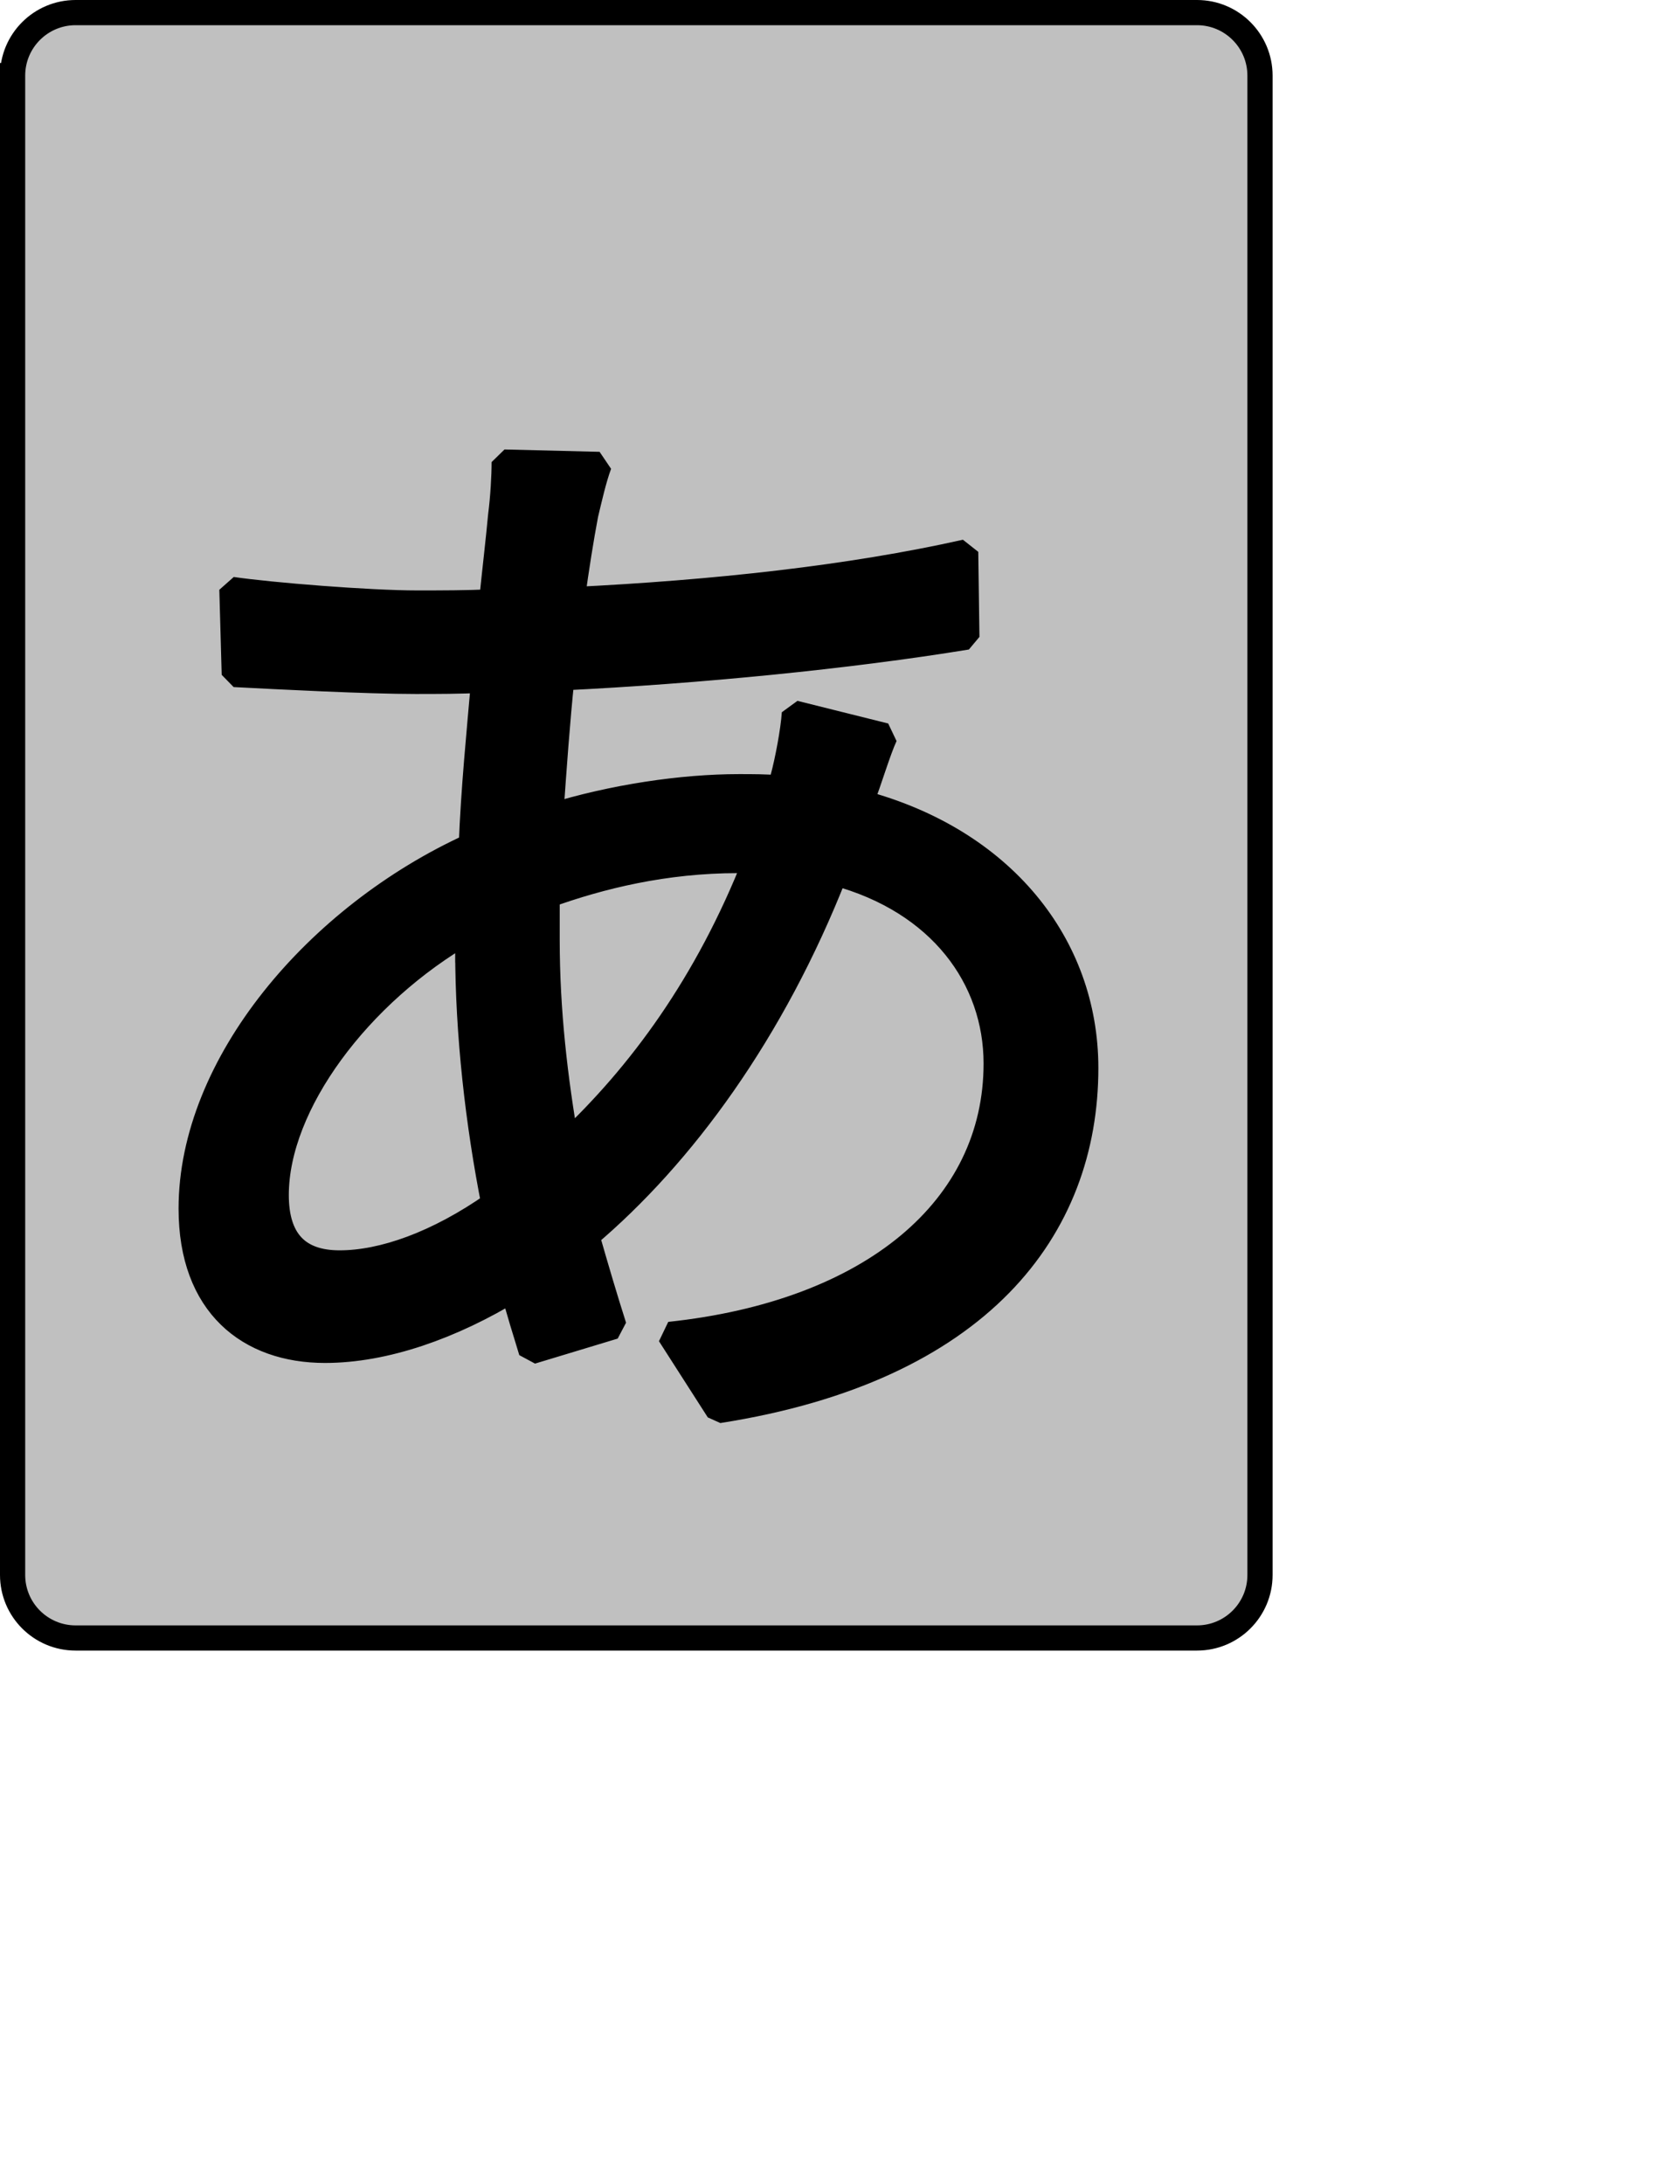 <?xml version="1.0" encoding="UTF-8" standalone="no"?>
<svg width="35.278mm" height="45.861mm"
 xmlns="http://www.w3.org/2000/svg" xmlns:xlink="http://www.w3.org/1999/xlink"  version="1.2" baseProfile="tiny">
<title>Qt SVG Document</title>
<desc>Generated with Qt</desc>
<defs>
</defs>
<g fill="none" stroke="black" stroke-width="1" fill-rule="evenodd" stroke-linecap="square" stroke-linejoin="bevel" >

<g fill="#c0c0c0" fill-opacity="1" stroke="none" transform="matrix(1,0,0,1,0,0)"
font-family="Noto Sans" font-size="10" font-weight="400" font-style="normal" 
>
<path vector-effect="none" fill-rule="evenodd" d="M1,6 C1,3.239 3.239,1 6,1 L95,1 C97.761,1 100,3.239 100,6 L100,125 C100,127.761 97.761,130 95,130 L6,130 C3.239,130 1,127.761 1,125 L1,6"/>
</g>

<g fill="none" stroke="#000000" stroke-opacity="1" stroke-width="2" stroke-linecap="square" stroke-linejoin="bevel" transform="matrix(1,0,0,1,0,0)"
font-family="Noto Sans" font-size="10" font-weight="400" font-style="normal" 
>
<path vector-effect="none" fill-rule="evenodd" d="M1,6 C1,3.239 3.239,1 6,1 L95,1 C97.761,1 100,3.239 100,6 L100,125 C100,127.761 97.761,130 95,130 L6,130 C3.239,130 1,127.761 1,125 L1,6"/>
</g>

<g fill="none" stroke="#000000" stroke-opacity="1" stroke-width="2" stroke-linecap="square" stroke-linejoin="bevel" transform="matrix(1,0,0,1,0,0)"
font-family="Noto Sans CJK JP" font-size="90" font-weight="400" font-style="normal" 
>
<path vector-effect="none" fill-rule="evenodd" d="M59.984,68.297 C56.125,78.109 50.812,85.297 44.953,90.797 C44.062,85.656 43.422,80.266 43.422,74.594 C43.422,73.422 43.422,72.25 43.422,71.078 C47.656,69.547 52.781,68.297 58.547,68.297 L59.984,68.297 M37.125,75.406 C37.125,82.062 37.938,89.172 39.203,95.562 C34.703,98.719 30.375,100.234 26.953,100.234 C23.625,100.234 21.922,98.438 21.922,94.844 C21.922,87.641 28.484,78.828 37.125,73.875 L37.125,75.406 M68.453,63.344 C68.984,62 69.703,59.562 70.25,58.391 L63.047,56.594 C62.953,58.031 62.5,60.375 62.141,61.719 L61.875,62.531 C60.797,62.438 59.719,62.438 58.641,62.438 C54.141,62.438 48.641,63.25 43.703,64.781 C43.969,61 44.234,57.219 44.594,53.797 C55.484,53.266 67.375,52.094 76.734,50.562 L76.641,43.812 C67.453,45.875 56.656,47.047 45.406,47.594 C45.766,44.984 46.125,42.719 46.484,40.828 C46.766,39.656 47.125,38.031 47.562,36.859 L40.016,36.672 C40.016,37.766 39.922,39.469 39.734,40.922 C39.562,42.812 39.281,45.156 39.016,47.766 C37.031,47.859 35.062,47.859 33.078,47.859 C29.297,47.859 21.469,47.234 18.406,46.781 L18.594,53.531 C22.188,53.719 29.125,54.078 32.984,54.078 C34.703,54.078 36.5,54.078 38.391,53.984 C38.031,58.125 37.578,62.625 37.406,67.125 C25.156,72.703 15.172,84.484 15.172,95.922 C15.172,103.578 19.766,107.172 25.797,107.172 C30.562,107.172 35.875,105.281 40.734,102.313 C41.172,104.109 41.719,105.734 42.172,107.266 L48.734,105.281 C48.016,103.031 47.297,100.594 46.578,98.078 C54.141,91.688 61.344,81.875 66.281,69.281 C74.656,71.531 79.062,77.656 79.062,84.406 C79.062,95.922 69.172,104.203 53.141,105.906 L57.016,111.953 C77.719,108.703 86.172,97.547 86.172,84.766 C86.172,74.953 79.516,66.672 68.359,63.703 L68.453,63.344"/>
</g>

<g fill="#000000" fill-opacity="1" stroke="none" transform="matrix(1,0,0,1,0,0)"
font-family="Noto Sans CJK JP" font-size="90" font-weight="400" font-style="normal" 
>
<path vector-effect="none" fill-rule="evenodd" d="M59.984,68.297 C56.125,78.109 50.812,85.297 44.953,90.797 C44.062,85.656 43.422,80.266 43.422,74.594 C43.422,73.422 43.422,72.25 43.422,71.078 C47.656,69.547 52.781,68.297 58.547,68.297 L59.984,68.297 M37.125,75.406 C37.125,82.062 37.938,89.172 39.203,95.562 C34.703,98.719 30.375,100.234 26.953,100.234 C23.625,100.234 21.922,98.438 21.922,94.844 C21.922,87.641 28.484,78.828 37.125,73.875 L37.125,75.406 M68.453,63.344 C68.984,62 69.703,59.562 70.25,58.391 L63.047,56.594 C62.953,58.031 62.5,60.375 62.141,61.719 L61.875,62.531 C60.797,62.438 59.719,62.438 58.641,62.438 C54.141,62.438 48.641,63.25 43.703,64.781 C43.969,61 44.234,57.219 44.594,53.797 C55.484,53.266 67.375,52.094 76.734,50.562 L76.641,43.812 C67.453,45.875 56.656,47.047 45.406,47.594 C45.766,44.984 46.125,42.719 46.484,40.828 C46.766,39.656 47.125,38.031 47.562,36.859 L40.016,36.672 C40.016,37.766 39.922,39.469 39.734,40.922 C39.562,42.812 39.281,45.156 39.016,47.766 C37.031,47.859 35.062,47.859 33.078,47.859 C29.297,47.859 21.469,47.234 18.406,46.781 L18.594,53.531 C22.188,53.719 29.125,54.078 32.984,54.078 C34.703,54.078 36.5,54.078 38.391,53.984 C38.031,58.125 37.578,62.625 37.406,67.125 C25.156,72.703 15.172,84.484 15.172,95.922 C15.172,103.578 19.766,107.172 25.797,107.172 C30.562,107.172 35.875,105.281 40.734,102.313 C41.172,104.109 41.719,105.734 42.172,107.266 L48.734,105.281 C48.016,103.031 47.297,100.594 46.578,98.078 C54.141,91.688 61.344,81.875 66.281,69.281 C74.656,71.531 79.062,77.656 79.062,84.406 C79.062,95.922 69.172,104.203 53.141,105.906 L57.016,111.953 C77.719,108.703 86.172,97.547 86.172,84.766 C86.172,74.953 79.516,66.672 68.359,63.703 L68.453,63.344"/>
</g>
</g>
</svg>
